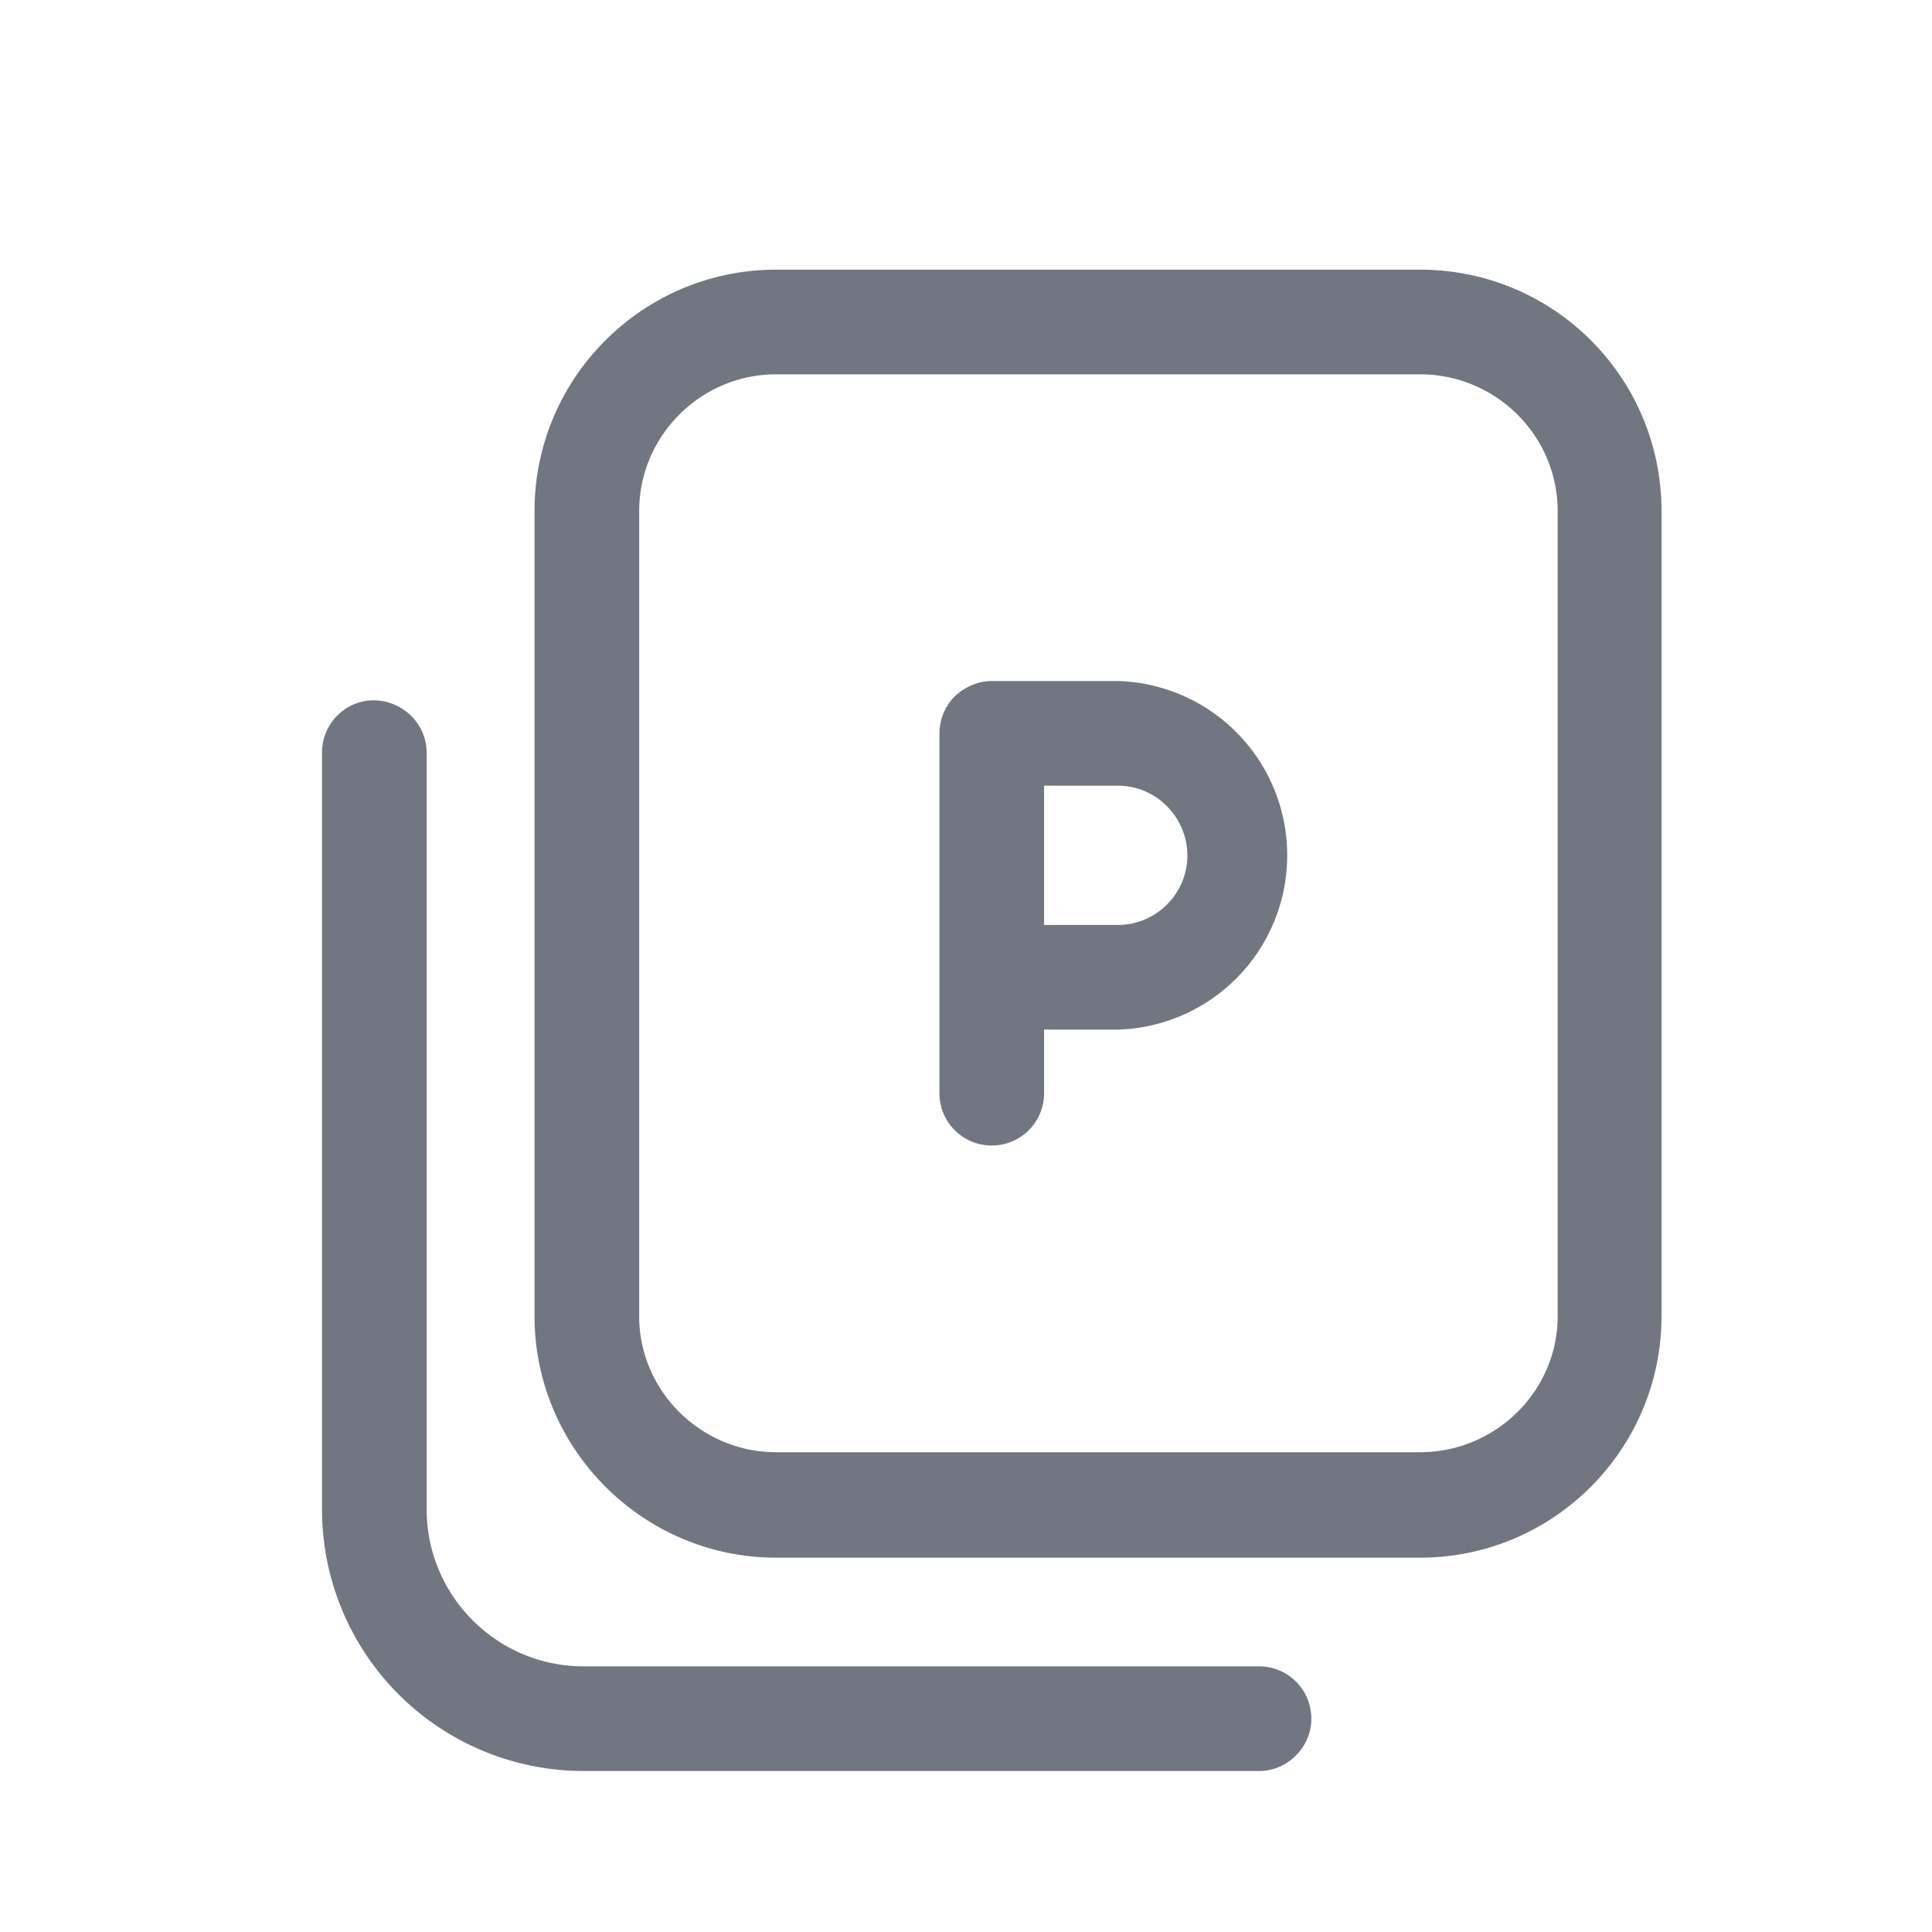 <svg xmlns="http://www.w3.org/2000/svg" fill="none" viewBox="0 0 24 24" focusable="false"><defs><clipPath id="PPT_Outline_svg__a"><path fill="#fff" fill-opacity="0" d="M0 0h24v24H0z"/></clipPath></defs><g clip-path="url(#PPT_Outline_svg__a)"><path fill="#717681" fill-rule="evenodd" d="M17.64 3.35c1.66 0 3 1.34 3 3v10c0 1.65-1.34 3-3 3h-8c-1.65 0-3-1.35-3-3v-10c0-1.66 1.35-3 3-3zm-8 1.3h8c.94 0 1.71.76 1.71 1.7v10c0 .93-.77 1.69-1.71 1.69h-8c-.93 0-1.7-.76-1.7-1.69v-10c0-.94.77-1.7 1.7-1.7m2.68 3.81c-.17 0-.33.07-.46.19a.66.66 0 0 0-.19.46v4.47c0 .36.29.65.65.65.36 0 .65-.29.65-.65v-.79h.92a2.166 2.166 0 0 0 0-4.33zm-7.68.24c-.35 0-.64.29-.64.65v9.4A3.25 3.25 0 0 0 7.25 22h8.39c.36 0 .65-.3.65-.65 0-.36-.29-.65-.65-.65H7.25c-1.08 0-1.95-.88-1.95-1.95v-9.4c0-.36-.3-.65-.66-.65m9.25 2.79h-.92V9.76h.92c.47 0 .86.39.86.87 0 .47-.39.86-.86.86"/></g></svg>